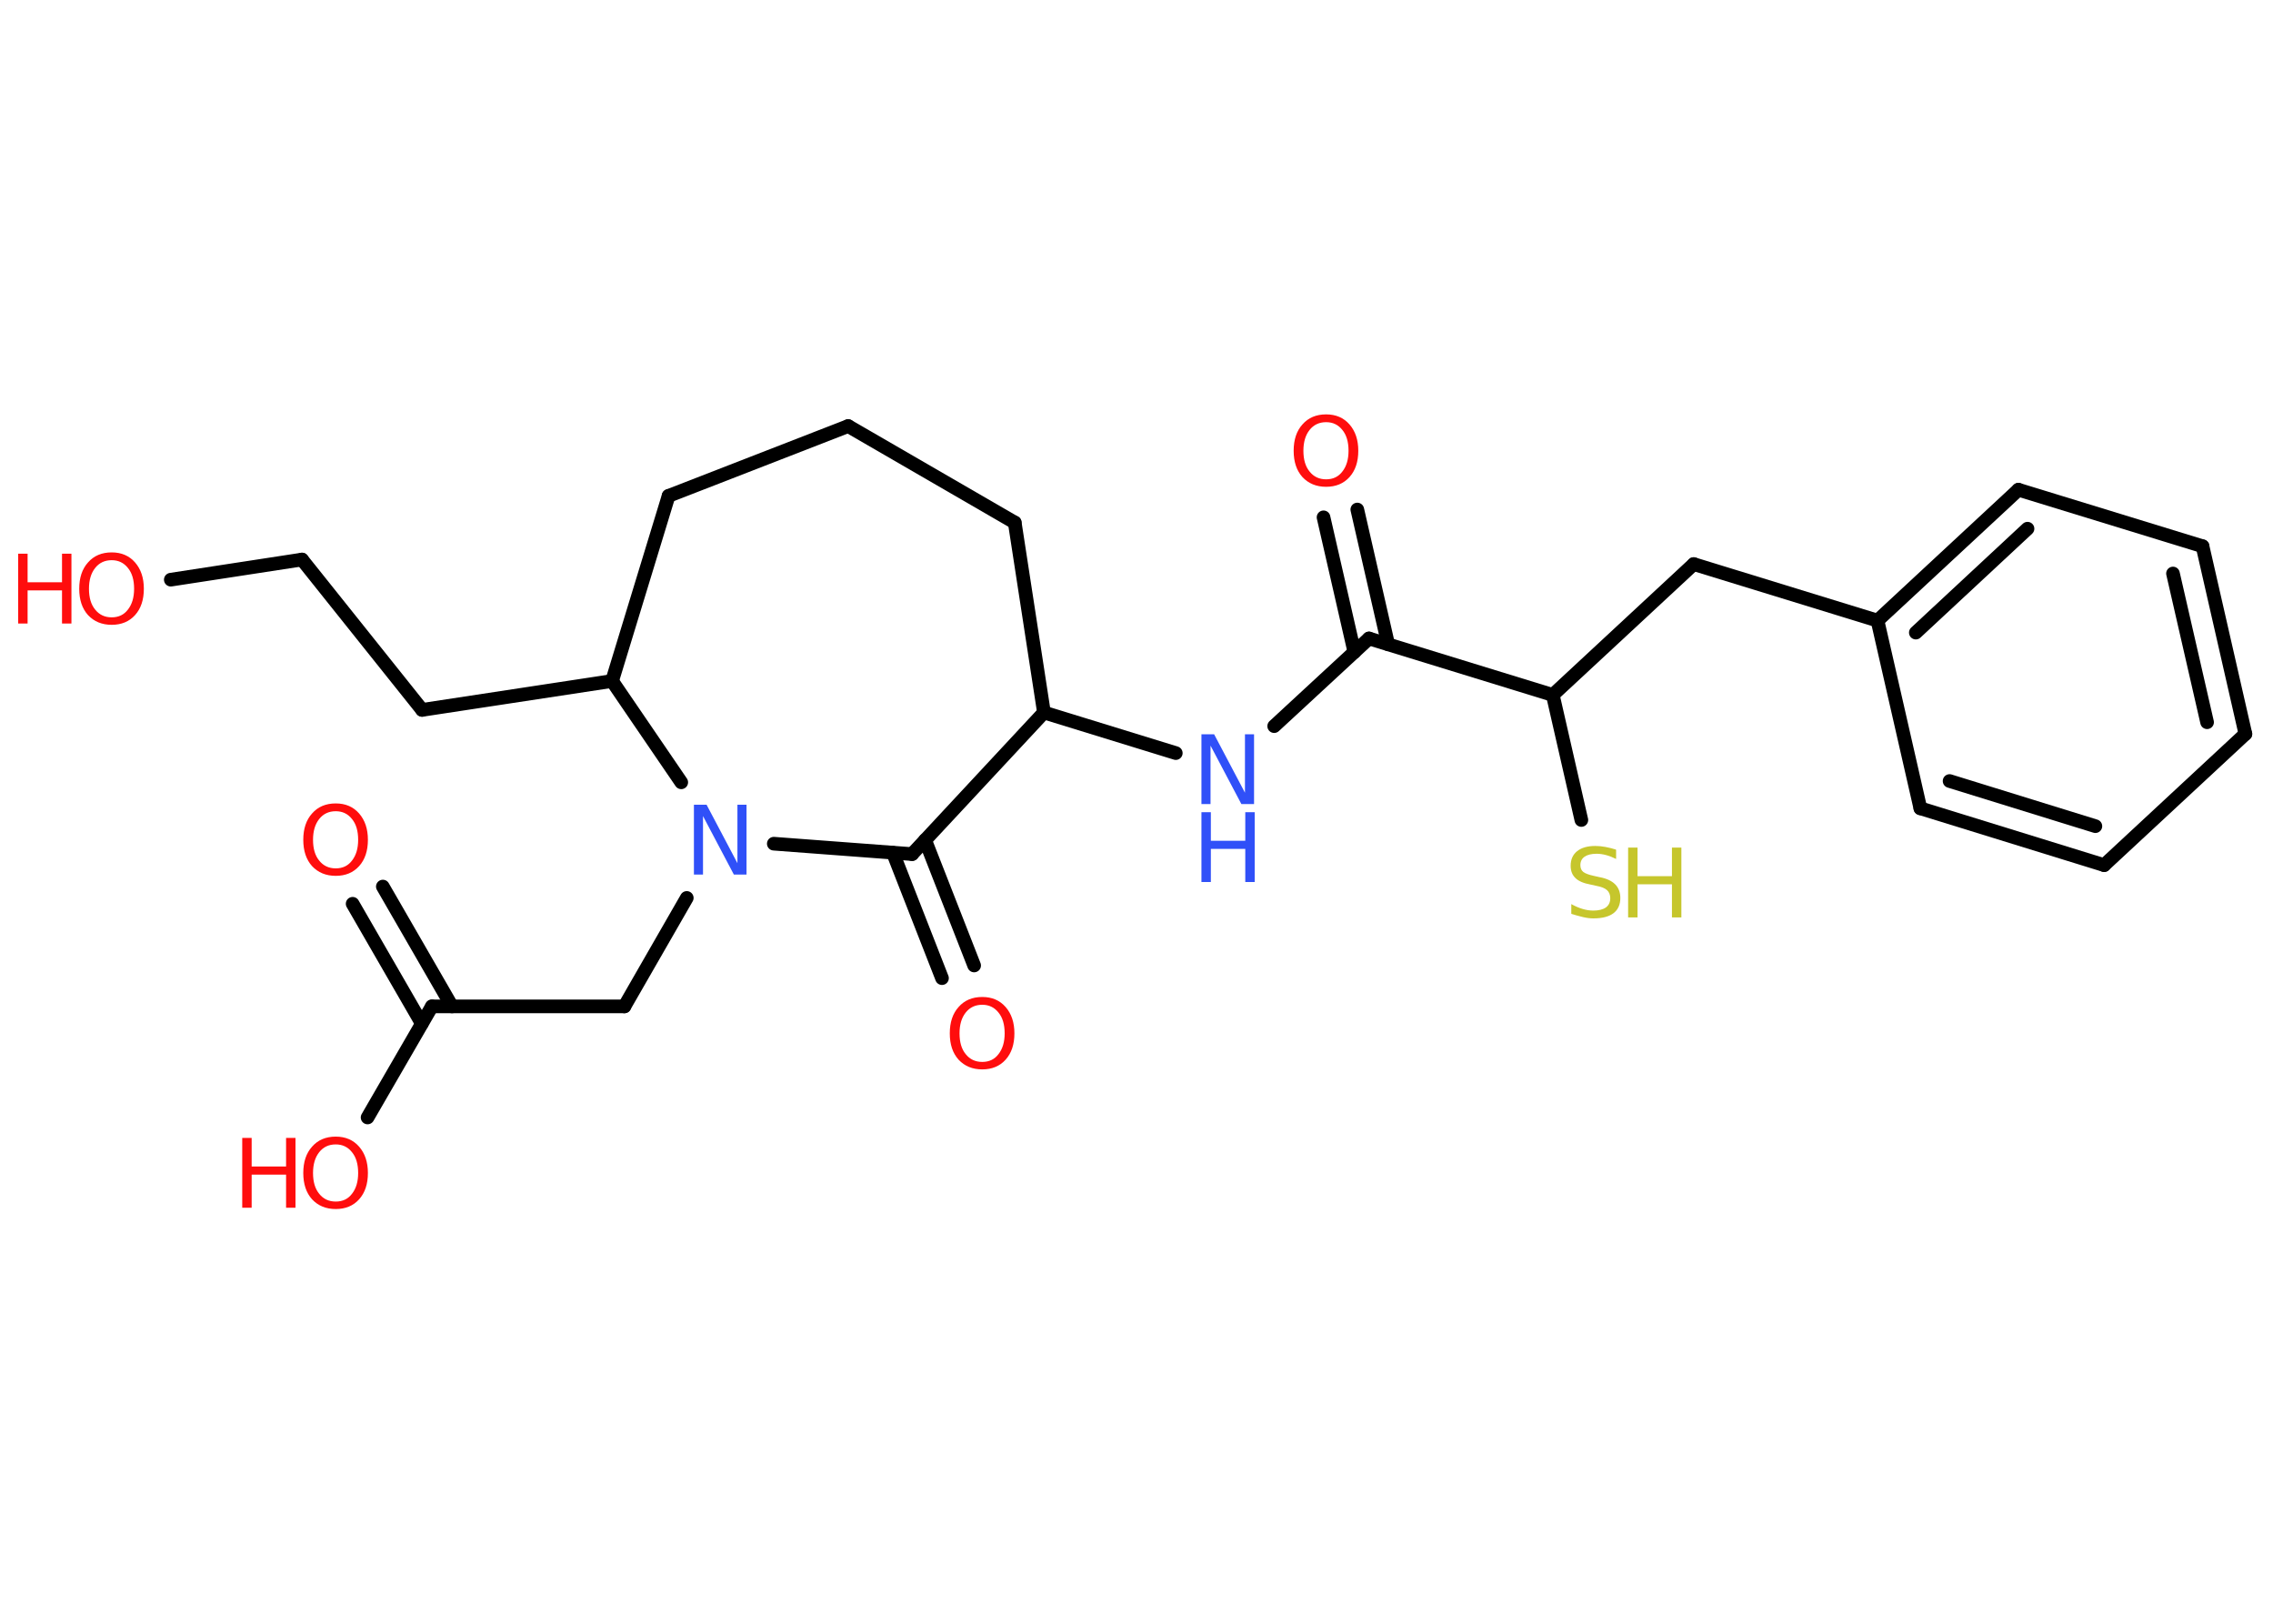 <?xml version='1.0' encoding='UTF-8'?>
<!DOCTYPE svg PUBLIC "-//W3C//DTD SVG 1.1//EN" "http://www.w3.org/Graphics/SVG/1.1/DTD/svg11.dtd">
<svg version='1.2' xmlns='http://www.w3.org/2000/svg' xmlns:xlink='http://www.w3.org/1999/xlink' width='70.0mm' height='50.0mm' viewBox='0 0 70.0 50.0'>
  <desc>Generated by the Chemistry Development Kit (http://github.com/cdk)</desc>
  <g stroke-linecap='round' stroke-linejoin='round' stroke='#000000' stroke-width='.42' fill='#FF0D0D'>
    <rect x='.0' y='.0' width='70.0' height='50.0' fill='#FFFFFF' stroke='none'/>
    <g id='mol1' class='mol'>
      <g id='mol1bnd1' class='bond'>
        <line x1='11.79' y1='27.3' x2='13.92' y2='30.99'/>
        <line x1='10.86' y1='27.83' x2='12.99' y2='31.52'/>
      </g>
      <line id='mol1bnd2' class='bond' x1='13.3' y1='30.99' x2='11.32' y2='34.41'/>
      <line id='mol1bnd3' class='bond' x1='13.3' y1='30.99' x2='19.23' y2='30.99'/>
      <line id='mol1bnd4' class='bond' x1='19.23' y1='30.99' x2='21.15' y2='27.65'/>
      <line id='mol1bnd5' class='bond' x1='23.83' y1='25.98' x2='28.09' y2='26.3'/>
      <g id='mol1bnd6' class='bond'>
        <line x1='28.49' y1='25.87' x2='30.0' y2='29.73'/>
        <line x1='27.5' y1='26.26' x2='29.01' y2='30.12'/>
      </g>
      <line id='mol1bnd7' class='bond' x1='28.09' y1='26.3' x2='32.15' y2='21.94'/>
      <line id='mol1bnd8' class='bond' x1='32.15' y1='21.94' x2='36.21' y2='23.19'/>
      <line id='mol1bnd9' class='bond' x1='39.24' y1='22.36' x2='42.16' y2='19.66'/>
      <g id='mol1bnd10' class='bond'>
        <line x1='41.71' y1='20.08' x2='40.76' y2='15.93'/>
        <line x1='42.75' y1='19.84' x2='41.8' y2='15.69'/>
      </g>
      <line id='mol1bnd11' class='bond' x1='42.16' y1='19.66' x2='47.82' y2='21.4'/>
      <line id='mol1bnd12' class='bond' x1='47.82' y1='21.4' x2='48.7' y2='25.25'/>
      <line id='mol1bnd13' class='bond' x1='47.82' y1='21.4' x2='52.16' y2='17.37'/>
      <line id='mol1bnd14' class='bond' x1='52.16' y1='17.37' x2='57.82' y2='19.11'/>
      <g id='mol1bnd15' class='bond'>
        <line x1='62.16' y1='15.08' x2='57.82' y2='19.11'/>
        <line x1='62.44' y1='16.28' x2='59.0' y2='19.48'/>
      </g>
      <line id='mol1bnd16' class='bond' x1='62.16' y1='15.08' x2='67.83' y2='16.82'/>
      <g id='mol1bnd17' class='bond'>
        <line x1='69.15' y1='22.6' x2='67.83' y2='16.82'/>
        <line x1='67.97' y1='22.24' x2='66.92' y2='17.66'/>
      </g>
      <line id='mol1bnd18' class='bond' x1='69.15' y1='22.6' x2='64.8' y2='26.64'/>
      <g id='mol1bnd19' class='bond'>
        <line x1='59.14' y1='24.89' x2='64.8' y2='26.64'/>
        <line x1='60.04' y1='24.05' x2='64.53' y2='25.44'/>
      </g>
      <line id='mol1bnd20' class='bond' x1='57.82' y1='19.11' x2='59.14' y2='24.89'/>
      <line id='mol1bnd21' class='bond' x1='32.15' y1='21.94' x2='31.25' y2='16.09'/>
      <line id='mol1bnd22' class='bond' x1='31.25' y1='16.09' x2='26.12' y2='13.12'/>
      <line id='mol1bnd23' class='bond' x1='26.12' y1='13.12' x2='20.59' y2='15.27'/>
      <line id='mol1bnd24' class='bond' x1='20.59' y1='15.27' x2='18.85' y2='20.97'/>
      <line id='mol1bnd25' class='bond' x1='20.98' y1='24.09' x2='18.85' y2='20.97'/>
      <line id='mol1bnd26' class='bond' x1='18.85' y1='20.97' x2='13.0' y2='21.86'/>
      <line id='mol1bnd27' class='bond' x1='13.0' y1='21.86' x2='9.3' y2='17.23'/>
      <line id='mol1bnd28' class='bond' x1='9.3' y1='17.23' x2='5.26' y2='17.85'/>
      <path id='mol1atm1' class='atom' d='M10.34 24.98q-.32 .0 -.51 .24q-.19 .24 -.19 .64q.0 .41 .19 .64q.19 .24 .51 .24q.32 .0 .5 -.24q.19 -.24 .19 -.64q.0 -.41 -.19 -.64q-.19 -.24 -.5 -.24zM10.34 24.74q.45 .0 .72 .31q.27 .31 .27 .81q.0 .51 -.27 .81q-.27 .3 -.72 .3q-.45 .0 -.73 -.3q-.27 -.3 -.27 -.81q.0 -.51 .27 -.81q.27 -.31 .73 -.31z' stroke='none'/>
      <g id='mol1atm3' class='atom'>
        <path d='M10.34 35.24q-.32 .0 -.51 .24q-.19 .24 -.19 .64q.0 .41 .19 .64q.19 .24 .51 .24q.32 .0 .5 -.24q.19 -.24 .19 -.64q.0 -.41 -.19 -.64q-.19 -.24 -.5 -.24zM10.34 35.0q.45 .0 .72 .31q.27 .31 .27 .81q.0 .51 -.27 .81q-.27 .3 -.72 .3q-.45 .0 -.73 -.3q-.27 -.3 -.27 -.81q.0 -.51 .27 -.81q.27 -.31 .73 -.31z' stroke='none'/>
        <path d='M7.46 35.04h.29v.88h1.06v-.88h.29v2.15h-.29v-1.02h-1.06v1.02h-.29v-2.15z' stroke='none'/>
      </g>
      <path id='mol1atm5' class='atom' d='M21.37 24.78h.39l.95 1.8v-1.8h.28v2.15h-.39l-.95 -1.8v1.8h-.28v-2.15z' stroke='none' fill='#3050F8'/>
      <path id='mol1atm7' class='atom' d='M30.25 30.94q-.32 .0 -.51 .24q-.19 .24 -.19 .64q.0 .41 .19 .64q.19 .24 .51 .24q.32 .0 .5 -.24q.19 -.24 .19 -.64q.0 -.41 -.19 -.64q-.19 -.24 -.5 -.24zM30.25 30.7q.45 .0 .72 .31q.27 .31 .27 .81q.0 .51 -.27 .81q-.27 .3 -.72 .3q-.45 .0 -.73 -.3q-.27 -.3 -.27 -.81q.0 -.51 .27 -.81q.27 -.31 .73 -.31z' stroke='none'/>
      <g id='mol1atm9' class='atom'>
        <path d='M37.0 22.61h.39l.95 1.8v-1.8h.28v2.15h-.39l-.95 -1.8v1.8h-.28v-2.15z' stroke='none' fill='#3050F8'/>
        <path d='M37.0 25.01h.29v.88h1.06v-.88h.29v2.15h-.29v-1.02h-1.06v1.02h-.29v-2.15z' stroke='none' fill='#3050F8'/>
      </g>
      <path id='mol1atm11' class='atom' d='M40.84 13.0q-.32 .0 -.51 .24q-.19 .24 -.19 .64q.0 .41 .19 .64q.19 .24 .51 .24q.32 .0 .5 -.24q.19 -.24 .19 -.64q.0 -.41 -.19 -.64q-.19 -.24 -.5 -.24zM40.84 12.76q.45 .0 .72 .31q.27 .31 .27 .81q.0 .51 -.27 .81q-.27 .3 -.72 .3q-.45 .0 -.73 -.3q-.27 -.3 -.27 -.81q.0 -.51 .27 -.81q.27 -.31 .73 -.31z' stroke='none'/>
      <g id='mol1atm13' class='atom'>
        <path d='M49.77 26.17v.28q-.16 -.08 -.31 -.12q-.15 -.04 -.29 -.04q-.24 .0 -.37 .09q-.13 .09 -.13 .26q.0 .14 .09 .21q.09 .07 .32 .12l.18 .04q.32 .06 .48 .22q.16 .16 .16 .42q.0 .31 -.21 .47q-.21 .16 -.62 .16q-.15 .0 -.32 -.04q-.17 -.04 -.36 -.1v-.3q.18 .1 .35 .15q.17 .05 .33 .05q.25 .0 .39 -.1q.13 -.1 .13 -.28q.0 -.16 -.1 -.25q-.1 -.09 -.32 -.13l-.18 -.04q-.33 -.06 -.47 -.2q-.15 -.14 -.15 -.38q.0 -.29 .2 -.45q.2 -.16 .56 -.16q.15 .0 .31 .03q.16 .03 .32 .08z' stroke='none' fill='#C6C62C'/>
        <path d='M50.14 26.1h.29v.88h1.06v-.88h.29v2.15h-.29v-1.02h-1.06v1.02h-.29v-2.15z' stroke='none' fill='#C6C62C'/>
      </g>
      <g id='mol1atm27' class='atom'>
        <path d='M3.44 17.25q-.32 .0 -.51 .24q-.19 .24 -.19 .64q.0 .41 .19 .64q.19 .24 .51 .24q.32 .0 .5 -.24q.19 -.24 .19 -.64q.0 -.41 -.19 -.64q-.19 -.24 -.5 -.24zM3.44 17.01q.45 .0 .72 .31q.27 .31 .27 .81q.0 .51 -.27 .81q-.27 .3 -.72 .3q-.45 .0 -.73 -.3q-.27 -.3 -.27 -.81q.0 -.51 .27 -.81q.27 -.31 .73 -.31z' stroke='none'/>
        <path d='M.56 17.05h.29v.88h1.06v-.88h.29v2.15h-.29v-1.02h-1.06v1.02h-.29v-2.15z' stroke='none'/>
      </g>
    </g>
  </g>
</svg>
